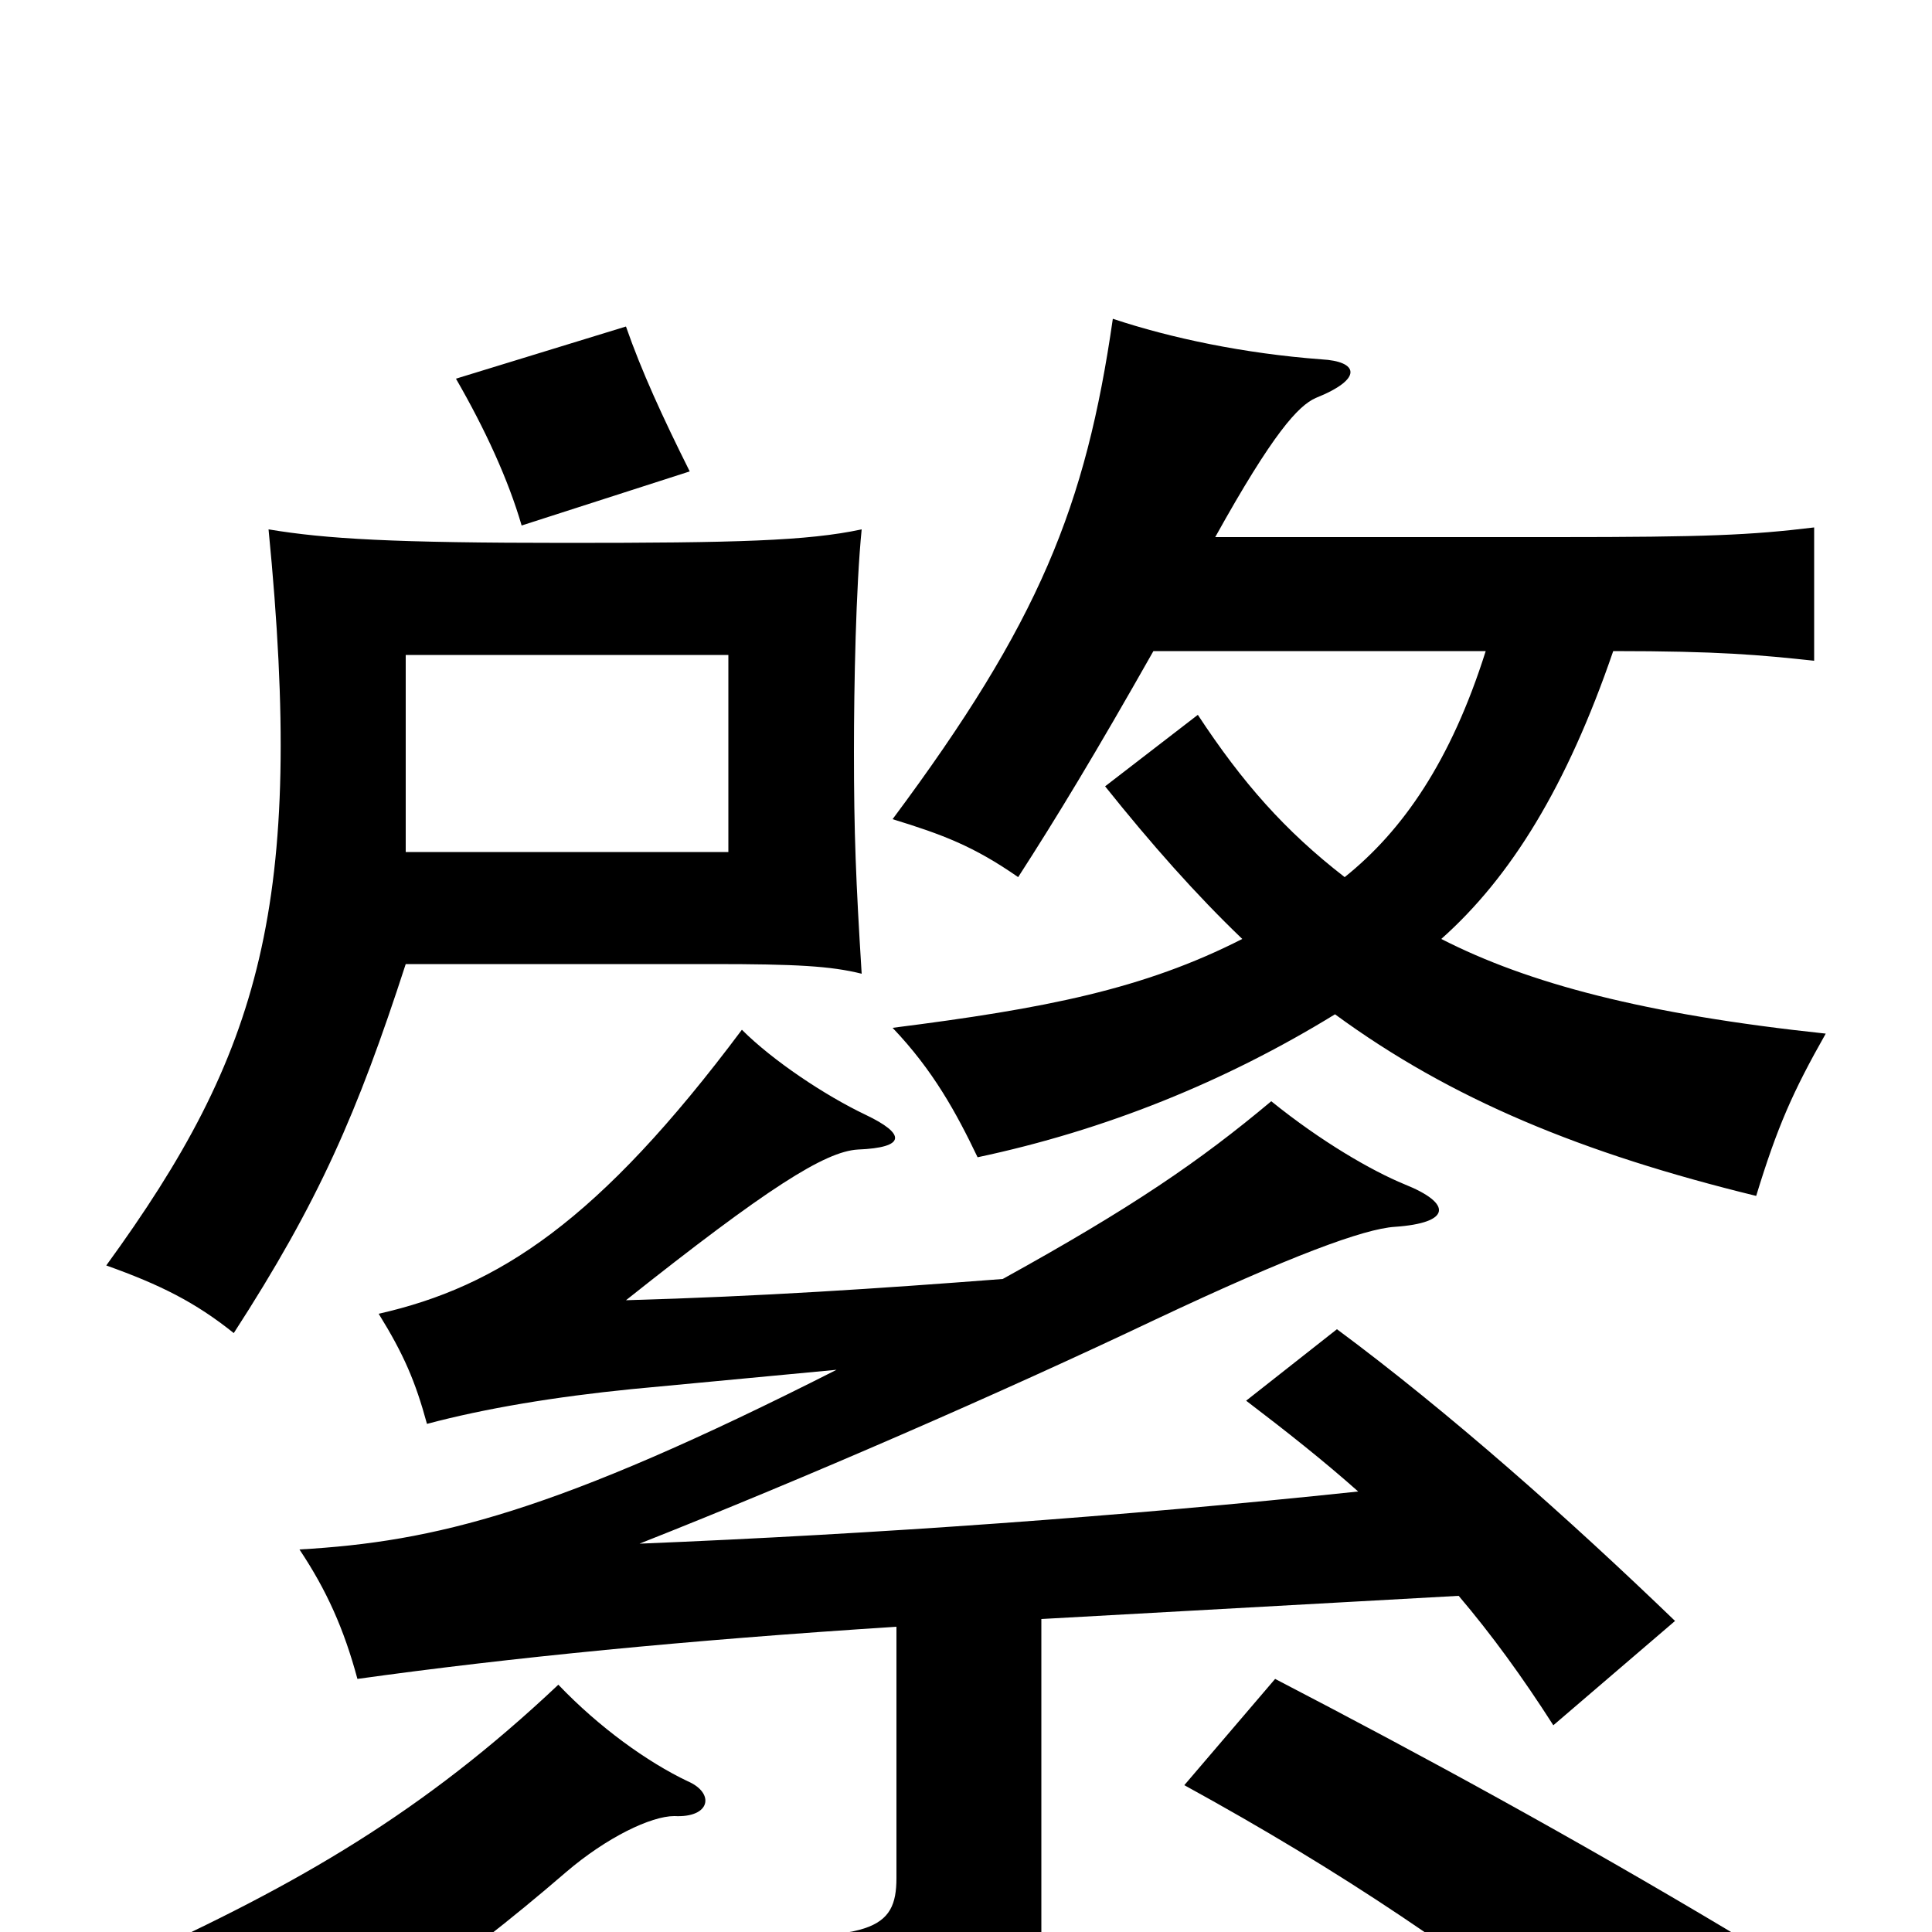 <svg xmlns="http://www.w3.org/2000/svg" viewBox="0 -1000 1000 1000">
	<path fill="#000000" d="M377 -559H210V-661H377ZM446 -496C443 -544 442 -569 442 -611C442 -645 443 -696 446 -726C418 -720 381 -719 293 -719C204 -719 169 -721 139 -726C158 -532 135 -455 55 -345C83 -335 101 -326 121 -310C165 -378 185 -424 210 -501H369C412 -501 430 -500 446 -496ZM356 -78C335 -88 310 -106 289 -128C219 -62 155 -25 67 15C93 33 115 59 128 83C185 53 235 19 293 -31C314 -49 337 -60 349 -60C368 -59 370 -72 356 -78ZM896 0C814 -49 737 -91 660 -131L613 -76C695 -31 757 11 832 70ZM357 -756C343 -784 332 -808 324 -831L236 -804C251 -778 263 -752 270 -728ZM746 -514C782 -546 811 -593 835 -663C890 -663 911 -661 939 -658V-727C906 -723 883 -722 806 -722H629C659 -776 672 -790 681 -794C706 -804 703 -813 684 -814C644 -817 606 -825 576 -835C562 -738 538 -678 462 -576C488 -568 504 -562 527 -546C547 -577 567 -610 597 -663H769C751 -606 726 -570 696 -546C665 -570 643 -595 620 -630L572 -593C596 -563 619 -537 643 -514C592 -488 541 -478 462 -468C483 -446 495 -424 506 -401C572 -415 634 -440 691 -475C751 -431 819 -403 909 -381C920 -417 928 -435 945 -465C851 -475 791 -491 746 -514ZM433 -291C287 -217 225 -202 155 -198C169 -177 178 -157 185 -131C264 -142 355 -151 464 -158V-28C464 -1 451 5 370 1C388 32 396 55 399 88C534 67 539 60 539 1V-162L755 -174C772 -154 788 -132 804 -107L867 -161C812 -214 750 -269 692 -312L645 -275C666 -259 685 -244 703 -228C580 -215 453 -206 331 -201C417 -235 518 -279 598 -317C668 -350 706 -364 722 -365C751 -367 752 -377 727 -387C710 -394 684 -409 658 -430C621 -399 586 -375 519 -338C454 -333 394 -329 324 -327C397 -385 427 -404 444 -405C469 -406 469 -413 448 -423C427 -433 400 -451 384 -467C310 -368 258 -334 196 -320C209 -299 215 -285 221 -263C251 -271 287 -277 327 -281Z"/>
</svg>
